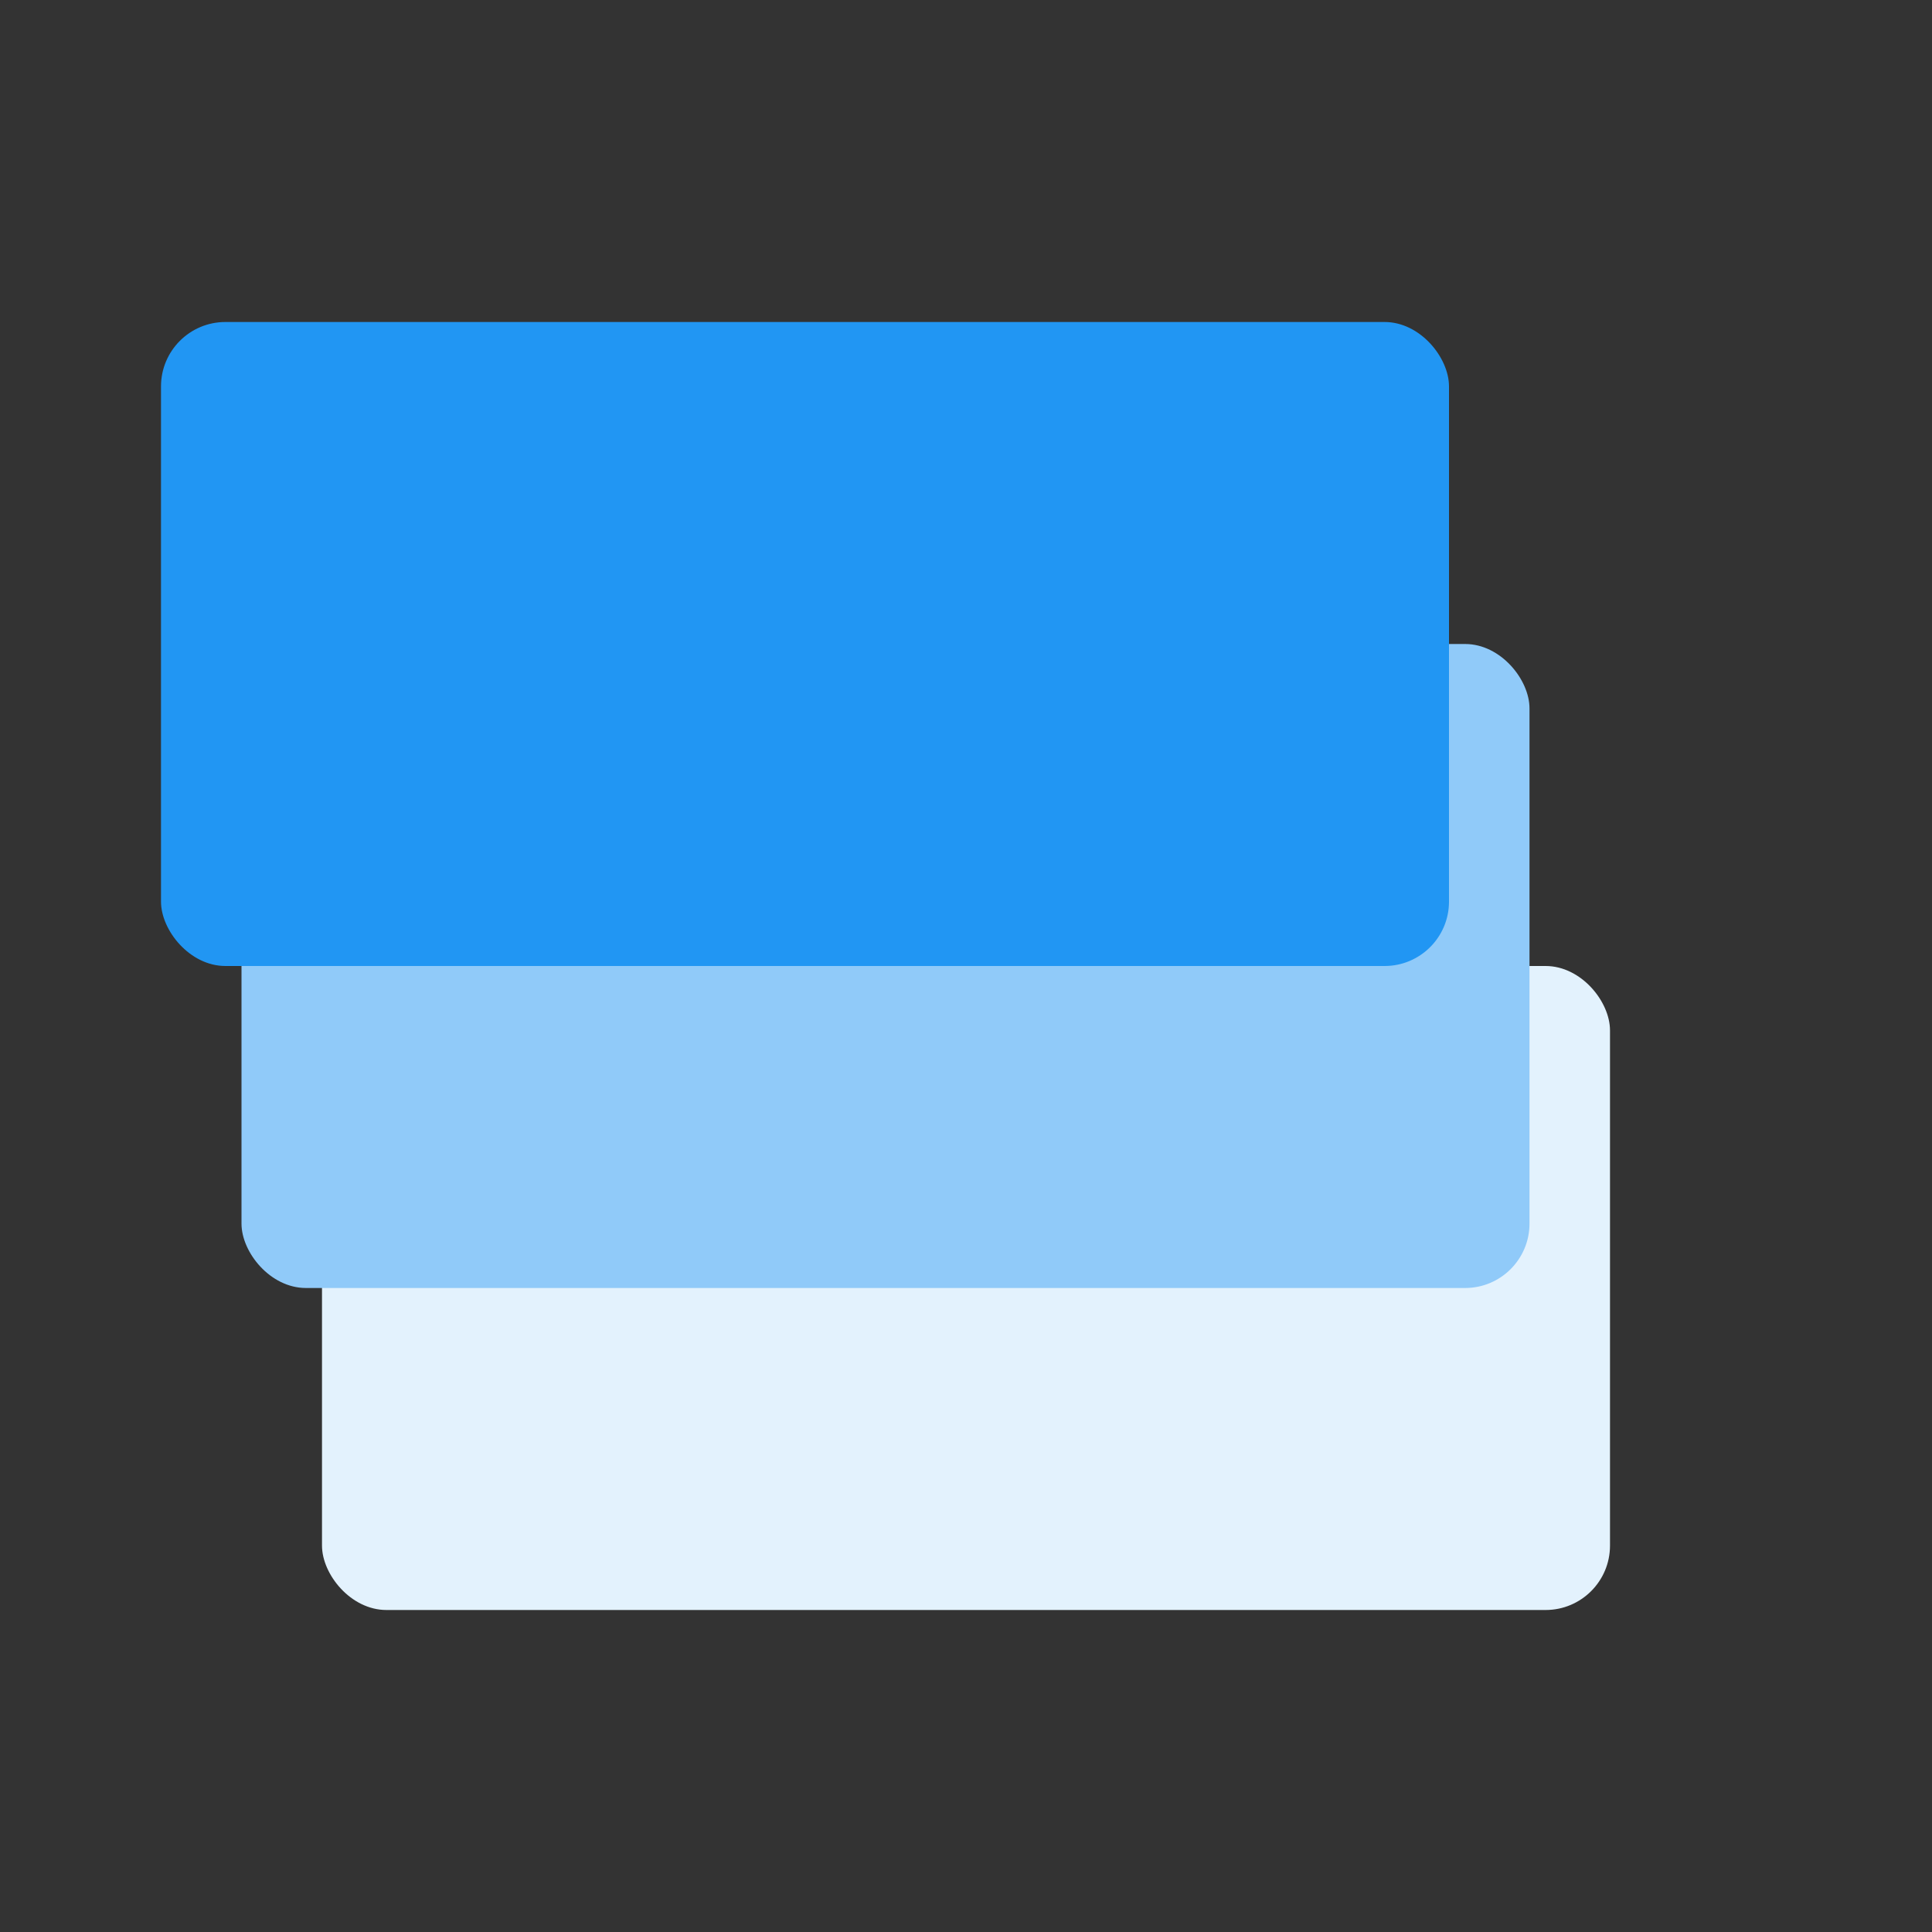<?xml version="1.0" encoding="UTF-8"?>
<svg width="120" height="120" viewBox="0 0 120 120" fill="none" xmlns="http://www.w3.org/2000/svg">
  <rect x="0" y="0" width="120" height="120" fill="#333333" stroke="none"/>
  <!-- Bottom paper -->
  <rect x="20" y="60" width="80" height="40" rx="4" fill="#E3F2FD" />
  
  <!-- Middle paper -->
  <rect x="15" y="40" width="80" height="40" rx="4" fill="#90CAF9" />
  
  <!-- Top paper -->
  <rect x="10" y="20" width="80" height="40" rx="4" fill="#2196F3" />
</svg> 